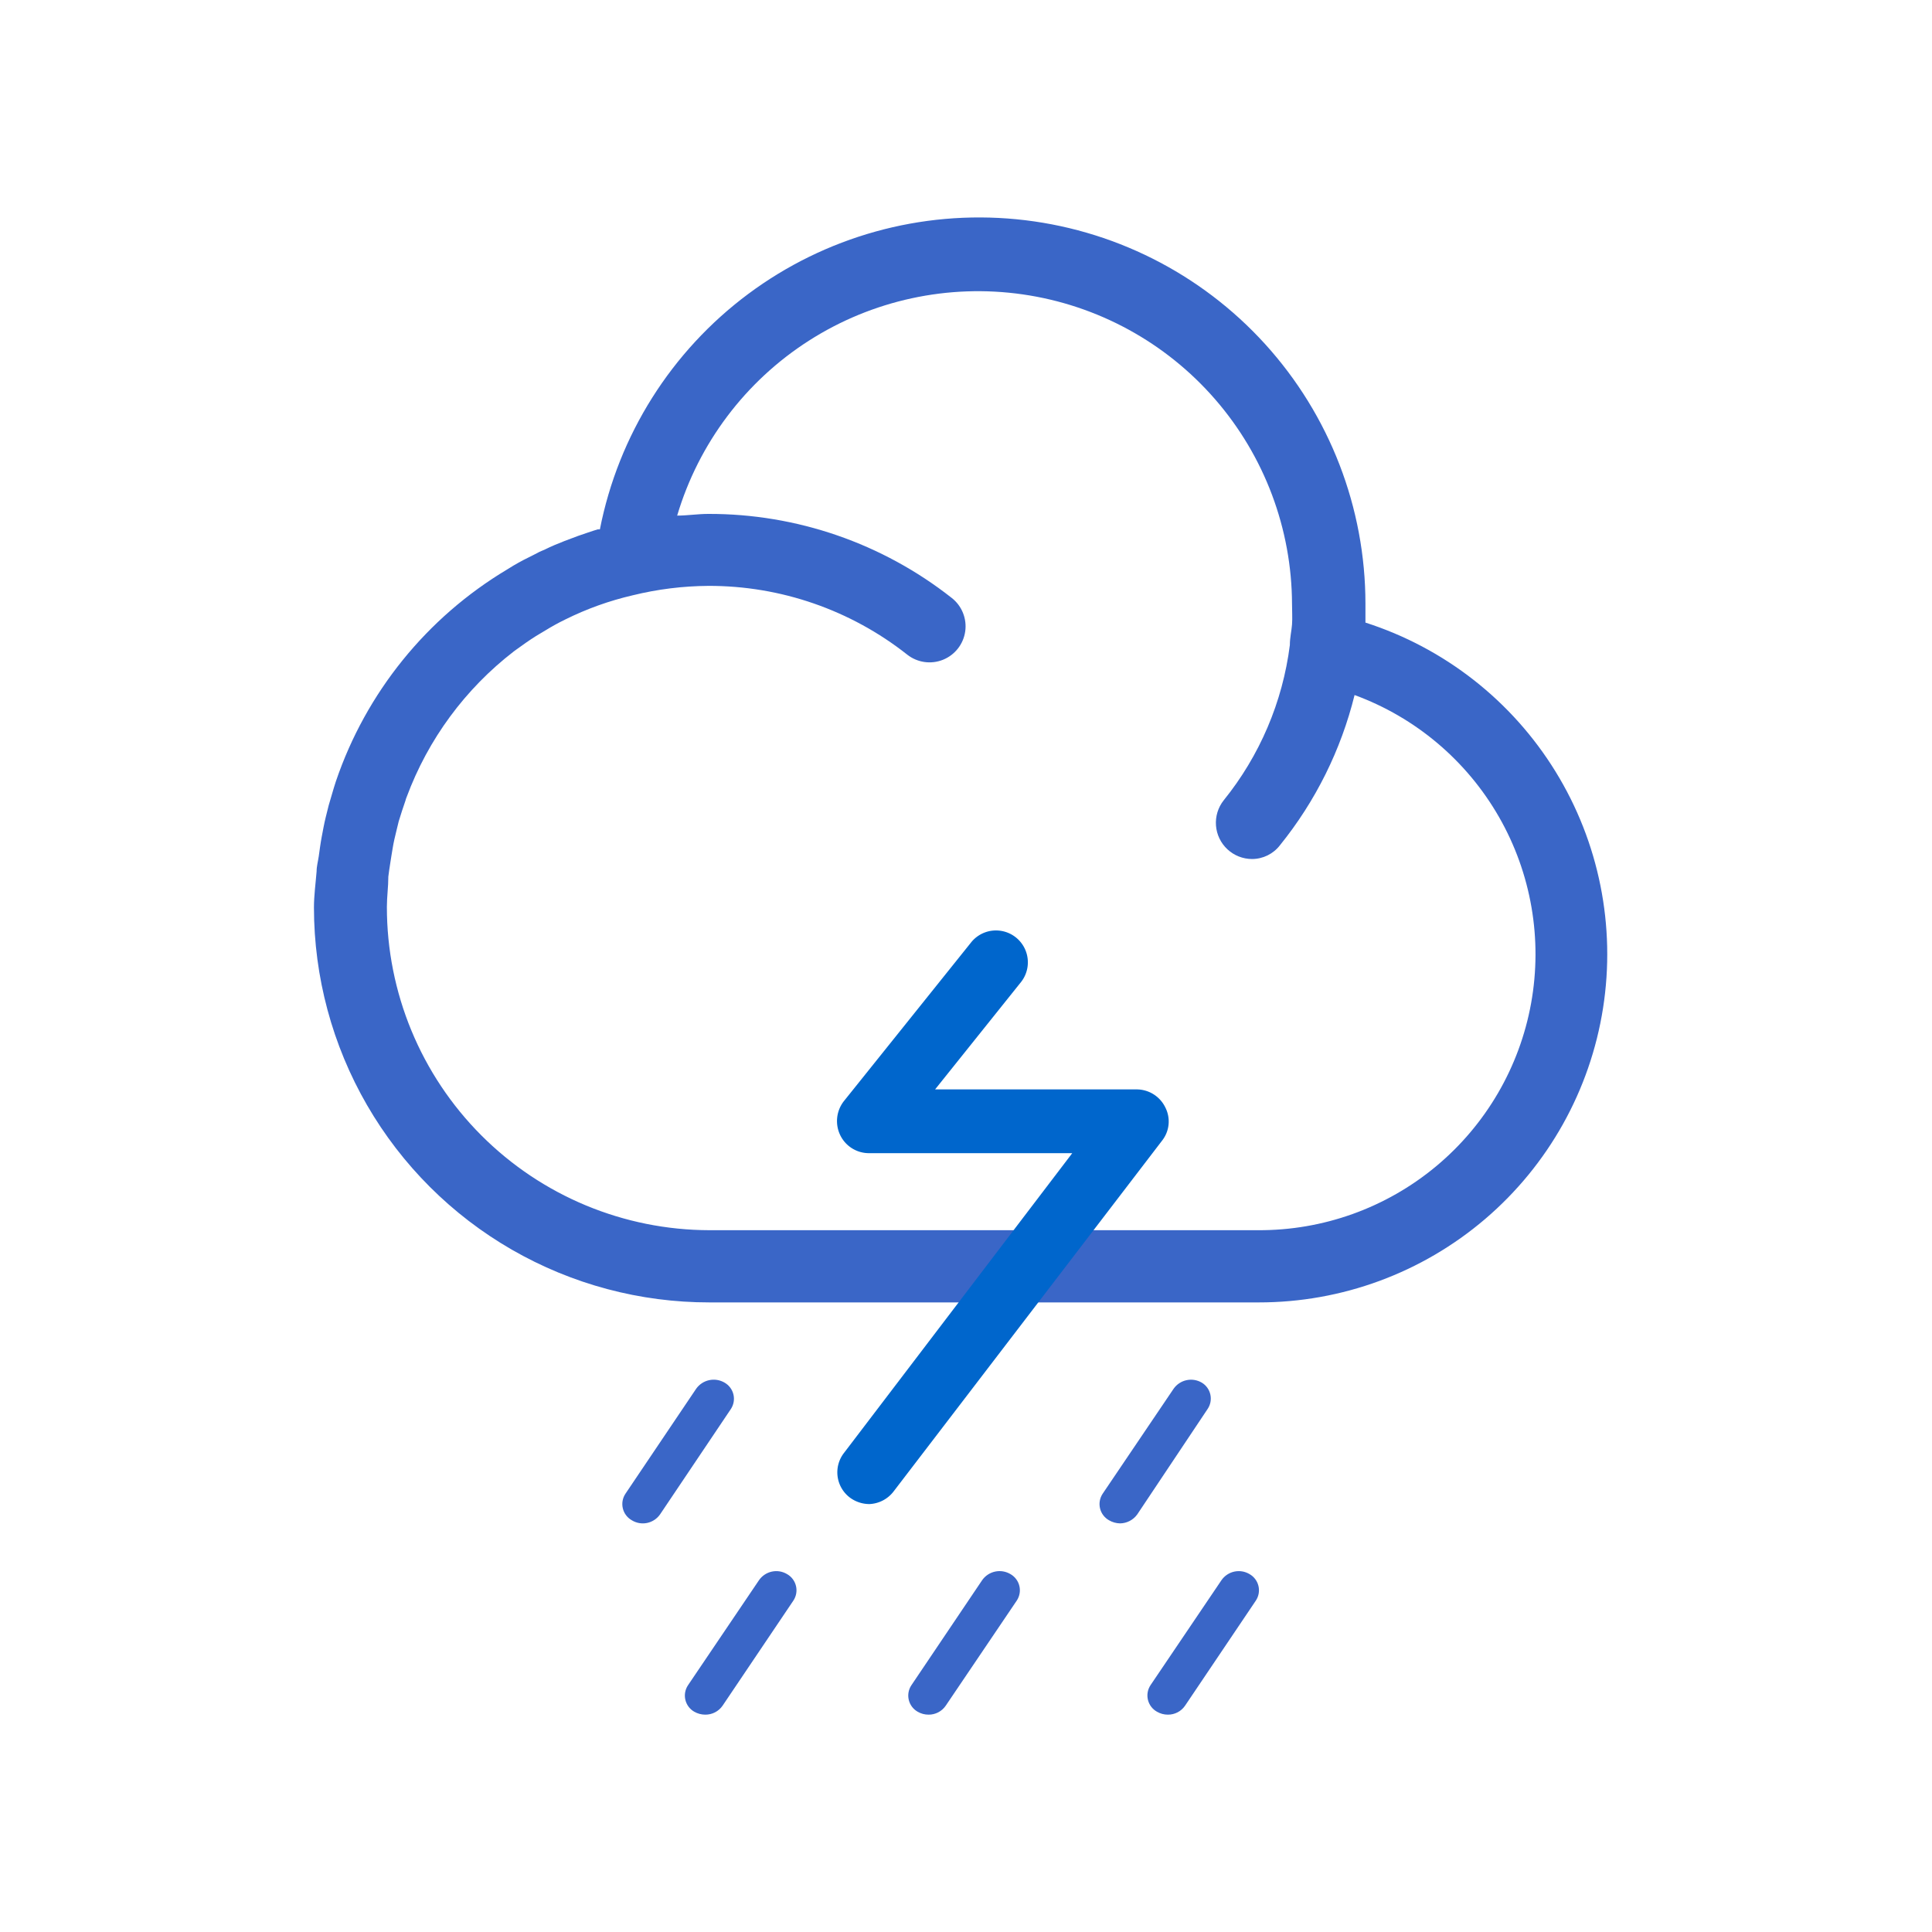 <svg xmlns="http://www.w3.org/2000/svg" xmlns:xlink="http://www.w3.org/1999/xlink" viewBox="0 0 80 80"><defs><style>.cls-1{fill:none;}.cls-2{clip-path:url(#clip-path);}.cls-3{fill:#3a66c7;}.cls-4{clip-path:url(#clip-path-2);}.cls-5{clip-path:url(#clip-path-3);}.cls-6{clip-path:url(#clip-path-4);}.cls-7{clip-path:url(#clip-path-5);}.cls-8{clip-path:url(#clip-path-6);}.cls-9{fill:#06c;}</style><clipPath id="clip-path"><path class="cls-1" d="M29.38,50.94H52.09a11.43,11.43,0,0,0,4-22.16A16,16,0,0,1,53,35a1.46,1.46,0,0,1-1.16.57,1.5,1.5,0,0,1-1.17-2.43,12.79,12.79,0,0,0,2.74-6.43v0c0-.31.07-.58.09-.85s0-.56,0-.84a13,13,0,0,0-25.46-3.67c.42,0,.85-.07,1.29-.07a16.22,16.22,0,0,1,10.08,3.48,1.49,1.49,0,0,1-1.84,2.35,13.23,13.23,0,0,0-8.24-2.85,13.48,13.48,0,0,0-3.13.39,12.72,12.72,0,0,0-2.79,1l-.22.11c-.27.14-.54.3-.8.46l-.2.12c-.27.17-.54.36-.8.55l-.11.08A13.58,13.58,0,0,0,16.84,33a.88.88,0,0,0-.05.15c-.1.28-.19.57-.28.86l-.09.37c-.06.24-.12.49-.16.74s-.07.41-.1.62-.06.37-.08.56c0,.42-.06.83-.06,1.25A13.38,13.38,0,0,0,29.38,50.94ZM13.11,36.08c0-.21.06-.42.09-.63s.07-.53.12-.79.1-.55.17-.83l.12-.48c.1-.33.19-.67.3-1,0,0,0,0,0,0A16.35,16.35,0,0,1,21,23.58l.26-.16c.27-.16.56-.31.85-.45a3.88,3.88,0,0,1,.46-.22c.26-.13.53-.24.81-.35l.56-.21c.27-.09.54-.19.81-.27l.09,0A16,16,0,0,1,56.54,25q0,.38,0,.78a14.42,14.42,0,0,1-4.42,28.15H29.38A16.36,16.36,0,0,1,13,37.58C13,37.08,13.07,36.58,13.11,36.08Z"/></clipPath><clipPath id="clip-path-2"><path class="cls-1" d="M30,57.25a.89.89,0,0,0-1.17.25l-2.93,4.35a.77.77,0,0,0,.26,1.1.87.87,0,0,0,1.17-.24l2.93-4.36A.77.77,0,0,0,30,57.25Z"/></clipPath><clipPath id="clip-path-3"><path class="cls-1" d="M49.76,57.25a.88.88,0,0,0-1.16.25l-2.94,4.35a.77.77,0,0,0,.26,1.1.94.94,0,0,0,.46.13.89.89,0,0,0,.71-.37L50,58.35A.77.77,0,0,0,49.76,57.25Z"/></clipPath><clipPath id="clip-path-4"><path class="cls-1" d="M32.59,65.18a.87.87,0,0,0-1.16.25l-2.94,4.35a.77.77,0,0,0,.26,1.1.92.92,0,0,0,.45.12.86.86,0,0,0,.72-.37l2.93-4.35A.77.77,0,0,0,32.59,65.18Z"/></clipPath><clipPath id="clip-path-5"><path class="cls-1" d="M41.84,65.18a.88.88,0,0,0-1.17.25l-2.93,4.35a.77.77,0,0,0,.26,1.1.89.89,0,0,0,.45.12.85.85,0,0,0,.71-.37l2.94-4.35A.77.77,0,0,0,41.84,65.18Z"/></clipPath><clipPath id="clip-path-6"><path class="cls-1" d="M51.74,65.18a.87.87,0,0,0-1.16.25l-2.94,4.35a.77.77,0,0,0,.27,1.1.89.89,0,0,0,.45.12.85.85,0,0,0,.71-.37L52,66.28A.77.77,0,0,0,51.74,65.18Z"/></clipPath></defs><title>Weather Icons_20200701</title><g id="_19" data-name="19"><g class="cls-2"><rect class="cls-3" x="10.07" y="6.03" width="59.42" height="50.86"/></g><g class="cls-4"><rect class="cls-3" x="22.49" y="53.9" width="11.08" height="12.4"/></g><g class="cls-5"><rect class="cls-3" x="42.3" y="53.9" width="11.08" height="12.4"/></g><g class="cls-6"><rect class="cls-3" x="25.13" y="61.83" width="11.08" height="12.4"/></g><g class="cls-7"><rect class="cls-3" x="34.38" y="61.83" width="11.08" height="12.4"/></g><g class="cls-8"><rect class="cls-3" x="44.28" y="61.83" width="11.08" height="12.4"/></g><path class="cls-9" d="M36,62.28a1.36,1.36,0,0,1-.81-.27,1.31,1.31,0,0,1-.24-1.85L44.4,47.75H36A1.32,1.32,0,0,1,34.79,47a1.34,1.34,0,0,1,.15-1.4L40.23,39a1.32,1.32,0,0,1,2.06,1.65l-3.57,4.46h8.35a1.32,1.32,0,0,1,1.18.74,1.28,1.28,0,0,1-.13,1.38L37,61.76A1.33,1.33,0,0,1,36,62.28Z"/></g></svg>